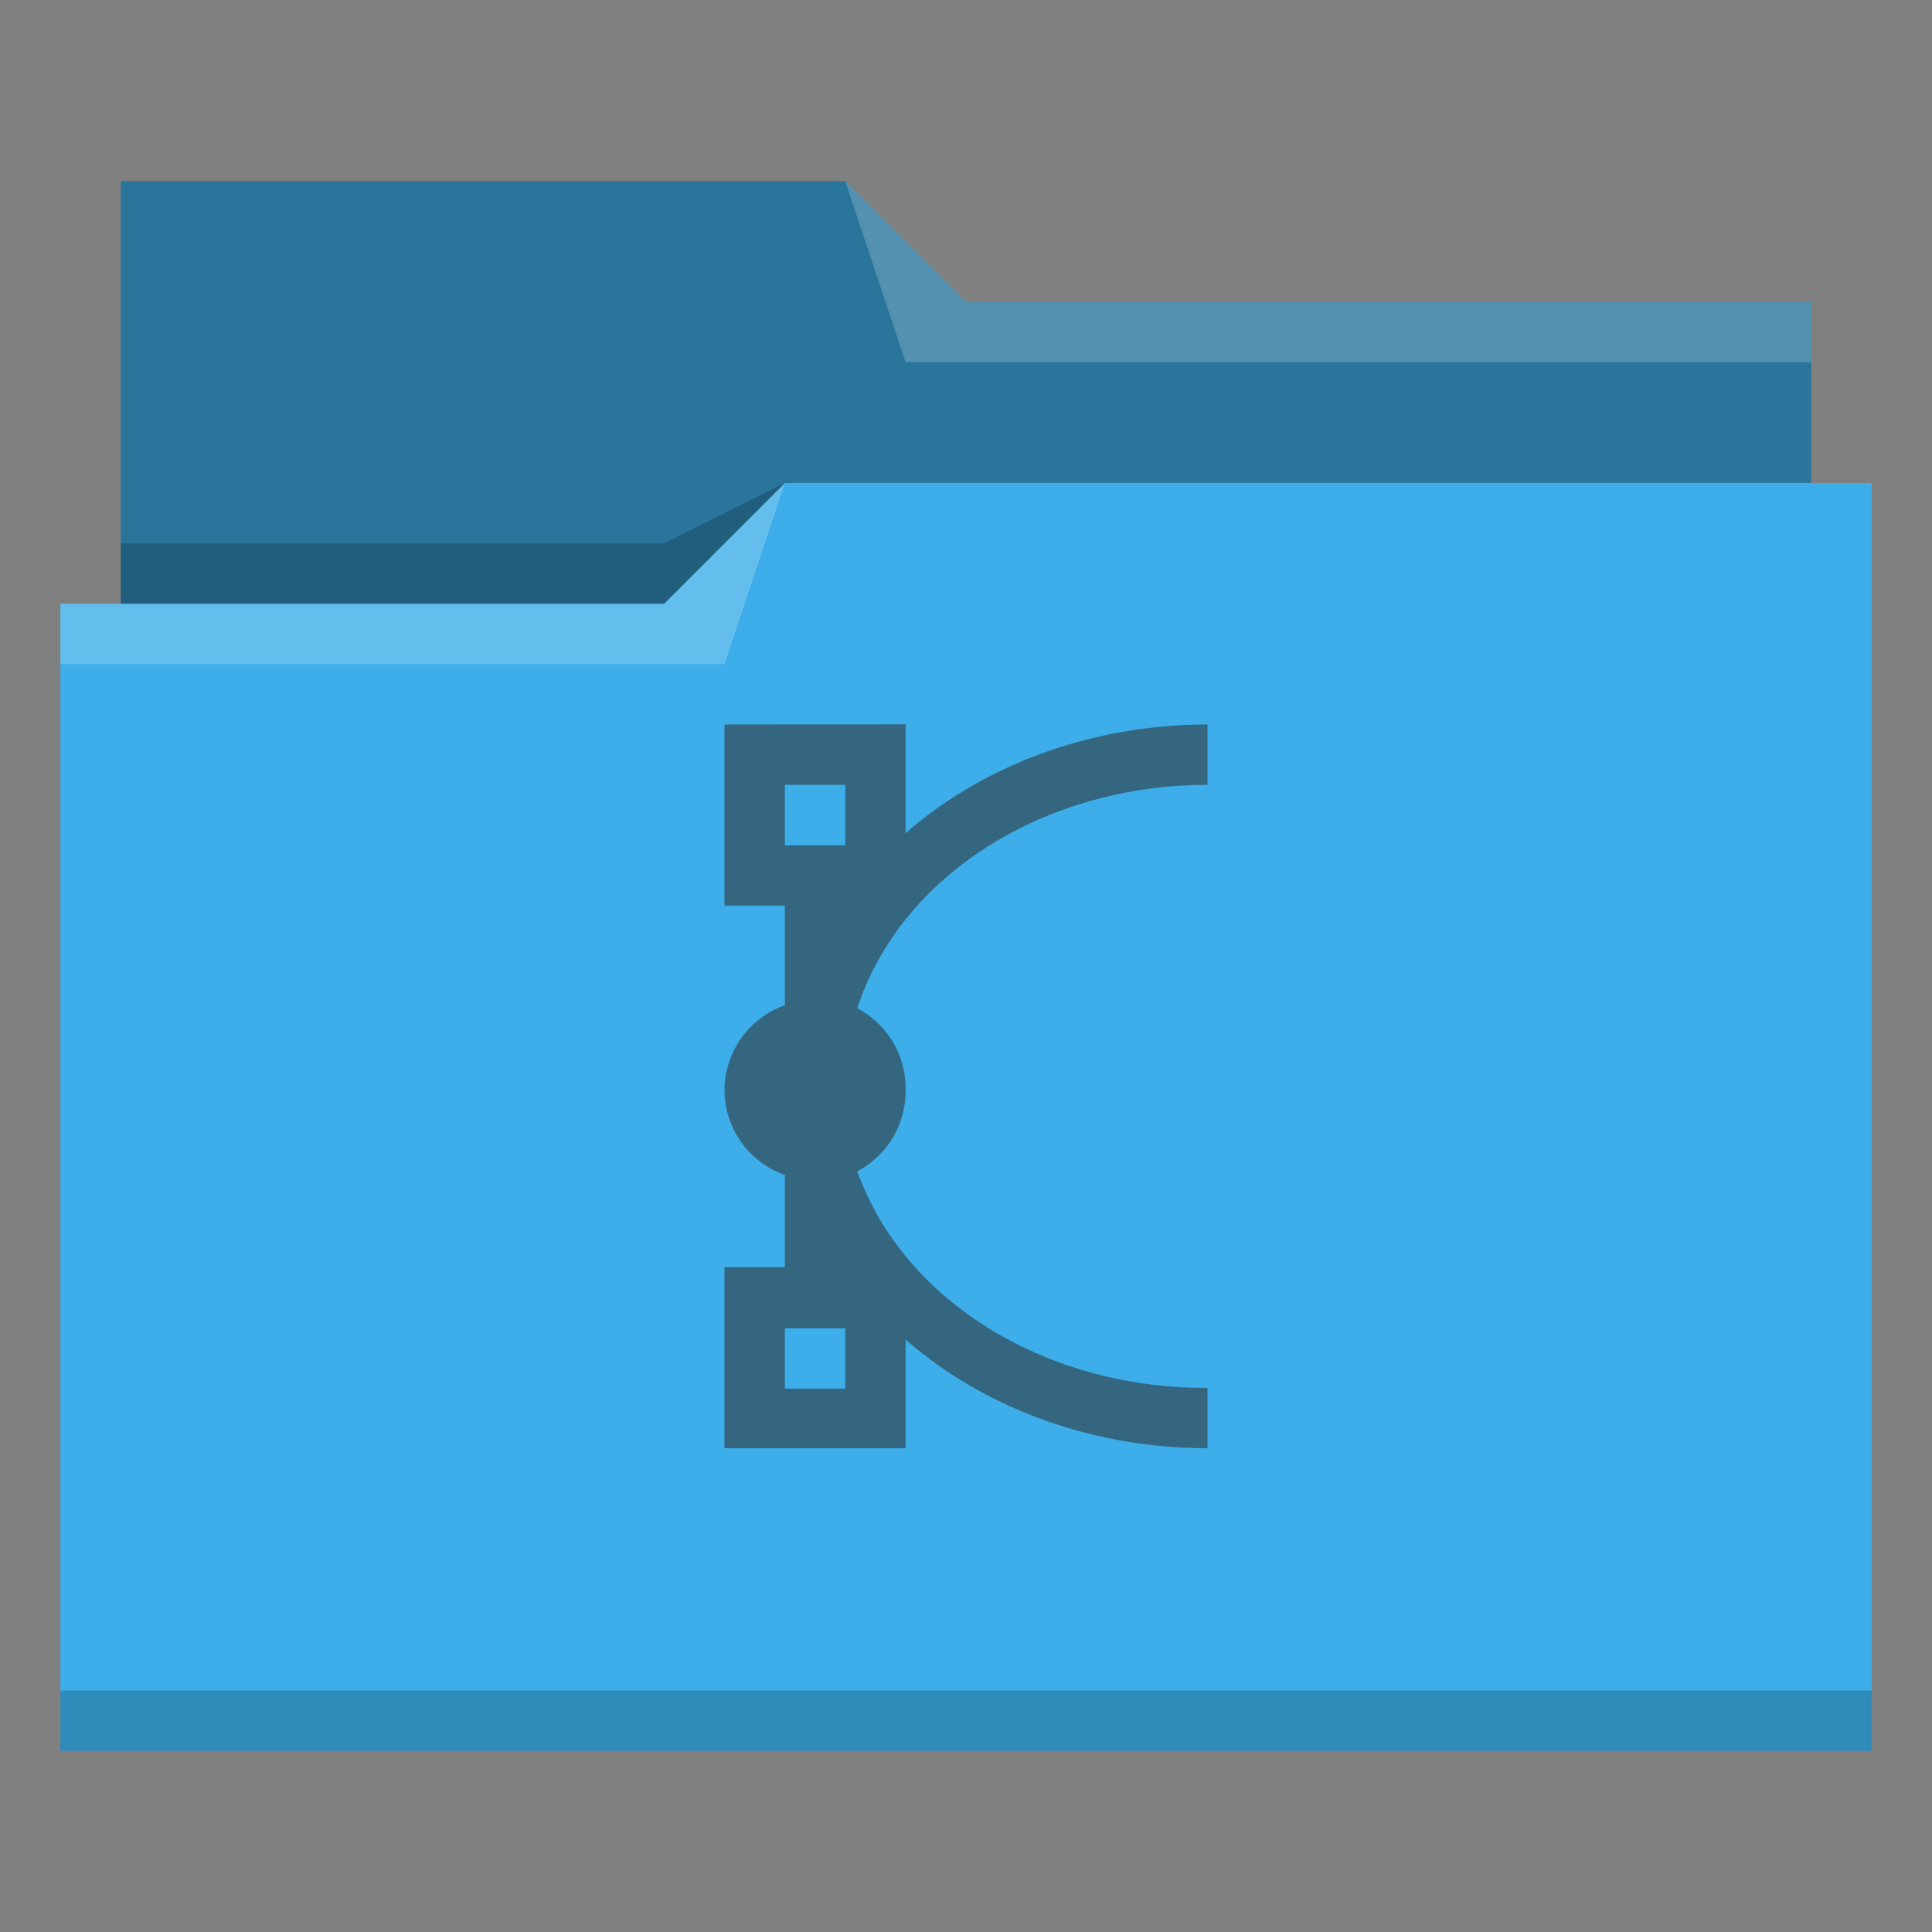 <?xml version="1.0" encoding="UTF-8"?>
<svg xmlns="http://www.w3.org/2000/svg" viewBox="0 0 32 32">
  <rect x="0" y="0" width="32" height="32" fill="#808080" stroke="none"/>
  <defs id="defs3051">
    <style type="text/css" id="current-color-scheme">.ColorScheme-Text{color:#31363b;}.ColorScheme-Highlight { color: #3daee9; } </style>
  </defs>
 <path style="fill:currentColor;fill-opacity:1;stroke:none" d="M 2 3 L 2 10 L 1 10 L 1 29 L 12 29 L 13 29 L 31 29 L 31 8 L 30 8 L 30 5 L 16 5 L 14 3 L 2 3 z " class="ColorScheme-Highlight"/>
 <path style="fill-opacity:0.33;fill-rule:evenodd" d="m 2,3 0,7 9,0 L 13,8 30,8 30,5 16,5 14,3 2,3 Z"/>
 <path style="fill:#ffffff;fill-opacity:0.2;fill-rule:evenodd" d="M 14 3 L 15 6 L 30 6 L 30 5 L 16 5 L 14 3 z M 13 8 L 11 10 L 1 10 L 1 11 L 12 11 L 13 8 z "/>
 <path style="fill-opacity:0.2;fill-rule:evenodd" d="M 13 8 L 11 9 L 2 9 L 2 10 L 11 10 L 13 8 z M 1 28 L 1 29 L 31 29 L 31 28 L 1 28 z " class="ColorScheme-Text"/>
 <path style="fill:currentColor;fill-opacity:0.6;stroke:none" d="m 12,12 v 3 h 1 v 1.65 a 1.5,1.5 0 0 0 -1,1.412 1.5,1.5 0 0 0 1,1.4 v 1.525 h -1 v 3 h 3 v -1.8 a 7,6 0 0 0 5,1.8 v -1 A 6,5 0 0 1 14.2,19.4 1.5,1.5 0 0 0 15,18.061 1.5,1.5 0 0 0 14.2,16.7 6,5 0 0 1 20,13 v -1 a 7,6 0 0 0 -5,1.8 v -1.803 z m 1,1 h 1 v 1 h -1 z m 0,9 h 1 v 1 h -1 z" class="ColorScheme-Text"/>
</svg>
